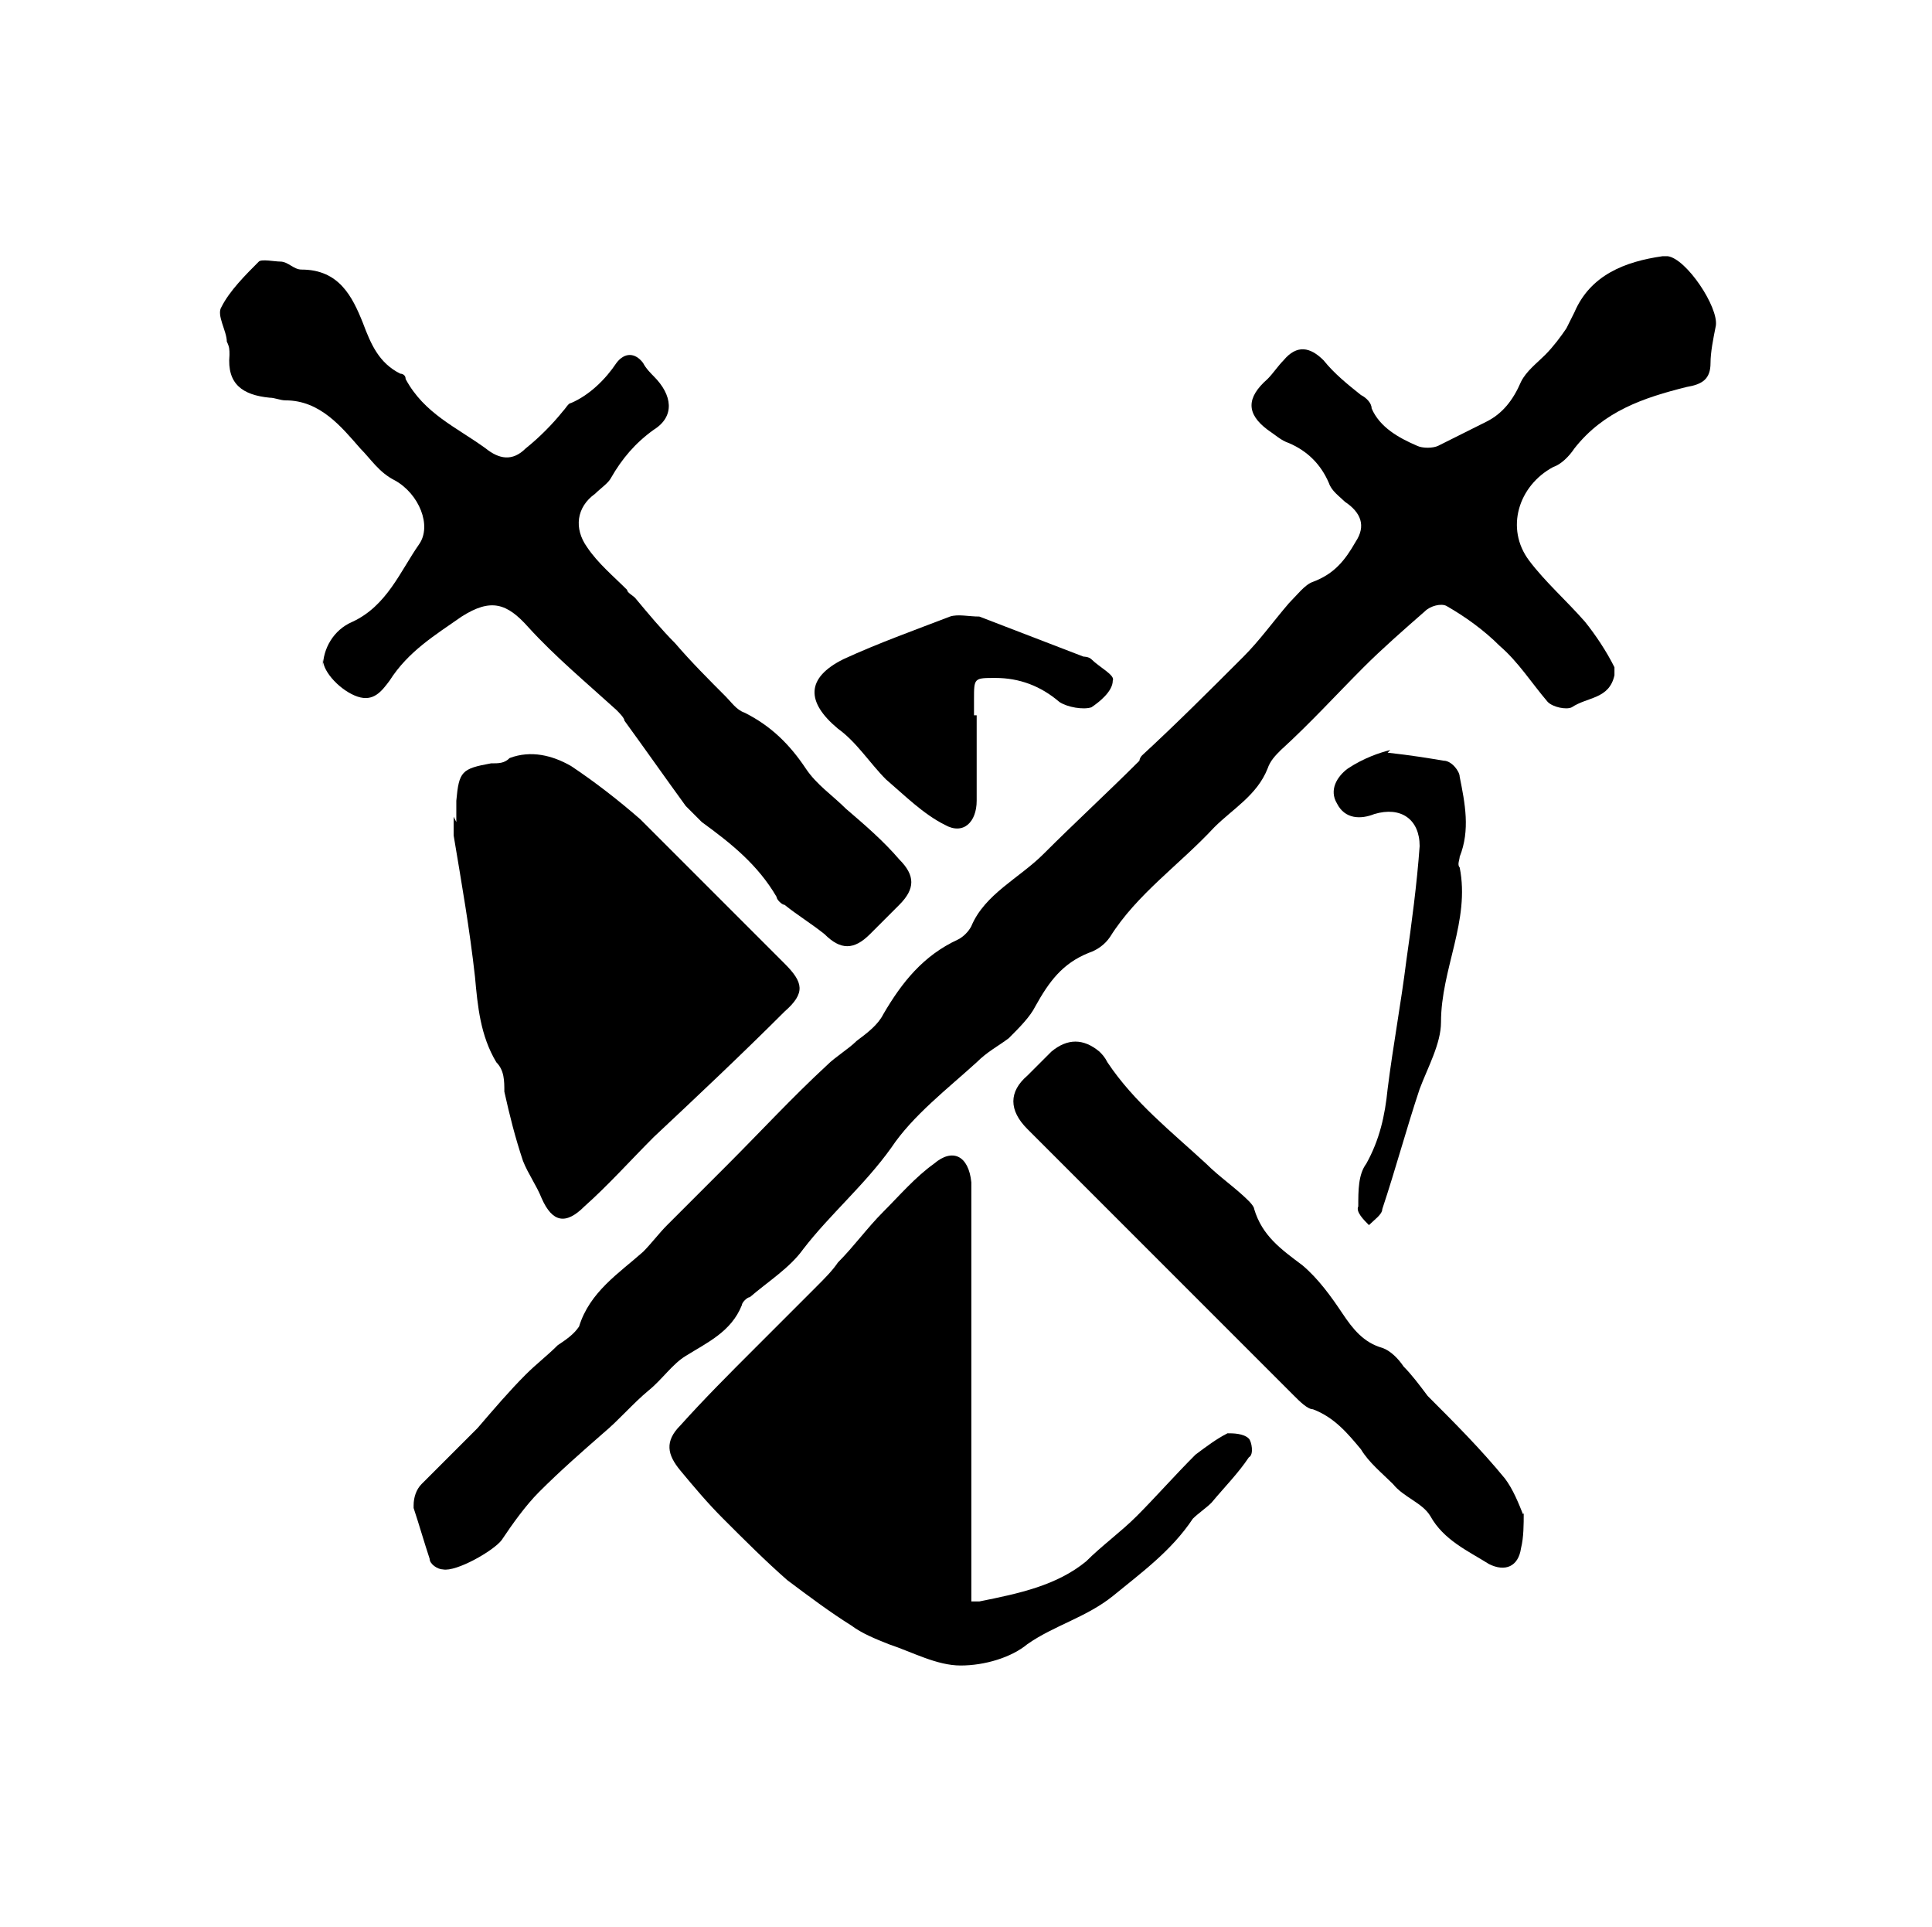 <?xml version="1.0" encoding="UTF-8"?>
<svg id="Layer_1" data-name="Layer 1" xmlns="http://www.w3.org/2000/svg" version="1.1" viewBox="0 0 72.4 72.2">
  <g>
    <path fill="currentColor" d="M15.5,56.4c0-.3.1-.6.3-.8.7-.7,1.4-1.4,2.1-2.1.6-.7,1.2-1.4,1.8-2,.4-.4.8-.7,1.2-1.1.3-.2.6-.4.8-.7.4-1.3,1.5-2,2.4-2.8.3-.3.6-.7.9-1,.8-.8,1.5-1.5,2.3-2.3,1.2-1.2,2.4-2.5,3.7-3.7.3-.3.8-.6,1.1-.9.4-.3.8-.6,1-1,.7-1.2,1.5-2.2,2.8-2.8.2-.1.4-.3.5-.5.5-1.2,1.8-1.8,2.7-2.7,1.2-1.2,2.4-2.3,3.6-3.5,0,0,0-.1.1-.2,1.3-1.2,2.5-2.4,3.8-3.7.6-.6,1.1-1.3,1.7-2,.3-.3.6-.7.9-.8.8-.3,1.2-.8,1.6-1.5.4-.6.2-1.1-.4-1.5-.2-.2-.5-.4-.6-.7-.3-.7-.8-1.2-1.5-1.5-.3-.1-.5-.3-.8-.5-.8-.6-.8-1.2,0-1.9.2-.2.4-.5.6-.7.5-.6,1-.5,1.5,0,.4.5.9.9,1.4,1.3.2.1.4.3.4.5.3.7,1,1.1,1.7,1.4.2.1.6.1.8,0,.6-.3,1.2-.6,1.8-.9.6-.3,1-.8,1.3-1.5.2-.4.6-.7.9-1,.3-.3.6-.7.8-1,.1-.2.2-.4.3-.6.6-1.4,1.9-1.9,3.3-2.1,0,0,.1,0,.2,0,.7.1,1.9,1.9,1.8,2.6-.1.5-.2,1-.2,1.4,0,.6-.3.8-.9.9-1.6.4-3.1.9-4.2,2.3-.2.3-.5.6-.8.7-1.3.7-1.8,2.3-.9,3.5.6.8,1.4,1.5,2.1,2.3.4.5.8,1.1,1.1,1.7,0,0,0,.2,0,.3-.2.9-1,.8-1.6,1.2-.2.1-.7,0-.9-.2-.6-.7-1.1-1.5-1.8-2.1-.6-.6-1.3-1.1-2-1.5-.2-.1-.6,0-.8.2-.8.7-1.6,1.4-2.3,2.1-1,1-2,2.1-3.1,3.1-.2.2-.4.4-.5.7-.4,1-1.3,1.5-2,2.2-1.3,1.4-2.9,2.5-3.9,4.1-.2.3-.5.5-.8.6-1,.4-1.5,1.1-2,2-.2.4-.6.8-1,1.2-.4.3-.8.5-1.2.9-1.1,1-2.4,2-3.2,3.2-1,1.4-2.3,2.5-3.3,3.8-.5.7-1.3,1.2-2,1.8-.1,0-.3.2-.3.3-.4,1-1.3,1.4-2.1,1.9-.5.3-.9.9-1.4,1.3-.6.5-1.1,1.1-1.7,1.6-.8.7-1.6,1.4-2.4,2.2-.5.5-1,1.2-1.4,1.8-.3.4-1.7,1.2-2.2,1.1-.2,0-.5-.2-.5-.4-.2-.6-.4-1.3-.6-1.9Z"/>
    <path fill="currentColor" d="M12.1,25c0-.7.4-1.4,1.1-1.7,1.3-.6,1.8-1.9,2.5-2.9.5-.7,0-1.9-.9-2.4-.6-.3-.9-.8-1.3-1.2-.7-.8-1.5-1.8-2.8-1.8-.2,0-.4-.1-.6-.1-1-.1-1.6-.5-1.5-1.6,0-.2,0-.3-.1-.5,0-.4-.4-1-.2-1.3.3-.6.9-1.2,1.4-1.7.1-.1.6,0,.8,0,.3,0,.5.3.8.3,1.4,0,1.9,1,2.3,2,.3.8.6,1.5,1.4,1.9,0,0,.2,0,.2.2.7,1.3,1.9,1.8,3,2.6.5.4,1,.5,1.5,0,.5-.4,1-.9,1.4-1.4.1-.1.2-.3.3-.3.7-.3,1.3-.9,1.7-1.5.3-.4.7-.4,1,0,.1.2.3.4.4.5.7.7.8,1.5,0,2-.7.5-1.2,1.1-1.6,1.8-.1.2-.4.4-.6.6-.7.5-.8,1.3-.3,2,.4.6,1,1.1,1.5,1.6,0,.1.2.2.3.3.5.6,1,1.2,1.5,1.7.6.7,1.3,1.4,1.9,2,.2.2.4.5.7.6,1,.5,1.7,1.2,2.3,2.1.4.6,1,1,1.5,1.5.7.6,1.4,1.2,2,1.9.6.6.6,1.1,0,1.7-.4.4-.7.7-1.1,1.1-.6.6-1.1.6-1.7,0-.5-.4-1-.7-1.5-1.1-.1,0-.3-.2-.3-.3-.7-1.2-1.7-2-2.8-2.8-.2-.2-.4-.4-.6-.6-.8-1.1-1.5-2.1-2.3-3.2,0-.1-.2-.3-.3-.4-1.1-1-2.3-2-3.3-3.1-.8-.9-1.4-1.1-2.5-.4-1,.7-2,1.3-2.7,2.4-.3.4-.6.8-1.2.6-.6-.2-1.3-.9-1.3-1.4Z"/>
    <path fill="currentColor" d="M36.7,60c1.5-.3,2.9-.6,4-1.5.6-.6,1.3-1.1,1.9-1.7.7-.7,1.4-1.5,2.2-2.3.4-.3.8-.6,1.2-.8.2,0,.6,0,.8.2.1.1.2.6,0,.7-.4.6-.9,1.1-1.4,1.7-.2.2-.5.4-.7.6-.8,1.2-1.9,2-3,2.9-1,.8-2.2,1.1-3.2,1.8-.6.5-1.6.8-2.5.8-.9,0-1.8-.5-2.7-.8-.5-.2-1-.4-1.4-.7-.8-.5-1.6-1.1-2.4-1.7-.8-.7-1.6-1.5-2.4-2.3-.6-.6-1.1-1.2-1.6-1.8-.5-.6-.6-1.1,0-1.7.9-1,1.8-1.9,2.8-2.9.8-.8,1.6-1.6,2.3-2.3.3-.3.6-.6.8-.9.6-.6,1.1-1.3,1.7-1.9.6-.6,1.2-1.3,1.9-1.8.7-.6,1.3-.3,1.4.7,0,1.1,0,2.1,0,3.2,0,3.9,0,7.8,0,11.7v.8Z"/>
    <path fill="currentColor" d="M17.1,30.8c0-.3,0-.5,0-.8.1-1.1.2-1.2,1.3-1.4.3,0,.5,0,.7-.2.8-.3,1.6-.1,2.3.3.9.6,1.8,1.3,2.6,2,1.8,1.8,3.6,3.6,5.4,5.4.7.7.8,1.1,0,1.8-1.6,1.6-3.3,3.2-4.9,4.7-.9.9-1.7,1.8-2.6,2.6-.7.7-1.2.6-1.6-.3-.2-.5-.5-.9-.7-1.4-.3-.9-.5-1.7-.7-2.6,0-.4,0-.8-.3-1.1-.6-1-.7-2.1-.8-3.2-.2-1.8-.5-3.5-.8-5.3,0-.3,0-.5,0-.7Z"/>
    <path fill="currentColor" d="M57.1,56.7c0,.4,0,.9-.1,1.3-.1.7-.6.9-1.2.6-.8-.5-1.7-.9-2.2-1.8-.3-.5-1-.7-1.4-1.2-.4-.4-.9-.8-1.2-1.3-.5-.6-1-1.2-1.8-1.5-.2,0-.5-.3-.7-.5-3.3-3.3-6.7-6.7-10-10-.7-.7-.7-1.4,0-2,.3-.3.6-.6.9-.9.6-.5,1.2-.5,1.8,0,.1.1.2.2.3.4,1,1.5,2.4,2.6,3.7,3.8.5.5,1.1.9,1.6,1.4,0,0,.2.2.2.3.3,1,1,1.5,1.8,2.1.6.5,1.1,1.2,1.5,1.8.4.6.8,1.1,1.5,1.3.3.1.6.4.8.7.3.3.6.7.9,1.1,1,1,2,2,2.9,3.1.3.4.5.9.7,1.4,0,0,0,0-.1,0Z"/>
    <path fill="currentColor" d="M36.6,27c0,1,0,2,0,3,0,.8-.5,1.3-1.2.9-.8-.4-1.5-1.1-2.2-1.7-.6-.6-1.1-1.4-1.8-1.9-1.2-1-1.2-1.9.2-2.6,1.3-.6,2.7-1.1,4-1.6.3-.1.7,0,1.1,0,1.3.5,2.6,1,3.9,1.5,0,0,.2,0,.3.1.3.3.9.6.8.8,0,.4-.5.8-.8,1-.3.1-.9,0-1.2-.2-.7-.6-1.5-.9-2.4-.9-.8,0-.8,0-.8.8,0,.2,0,.4,0,.6,0,0,0,0,.1,0Z"/>
    <path fill="currentColor" d="M52,28.2c.9.1,1.5.2,2.1.3.3,0,.6.4.6.6.2,1,.4,2,0,3,0,.1-.1.3,0,.4.4,2-.7,3.8-.7,5.8,0,.8-.5,1.7-.8,2.5-.5,1.5-.9,3-1.4,4.5,0,.2-.3.4-.5.6-.2-.2-.5-.5-.4-.7,0-.6,0-1.2.3-1.6.5-.9.7-1.8.8-2.8.2-1.6.5-3.2.7-4.8.2-1.4.4-2.9.5-4.3,0-1-.7-1.5-1.7-1.2-.5.2-1.1.2-1.4-.4-.3-.5,0-1,.4-1.3.6-.4,1.2-.6,1.6-.7Z"/>
  </g>
</svg>